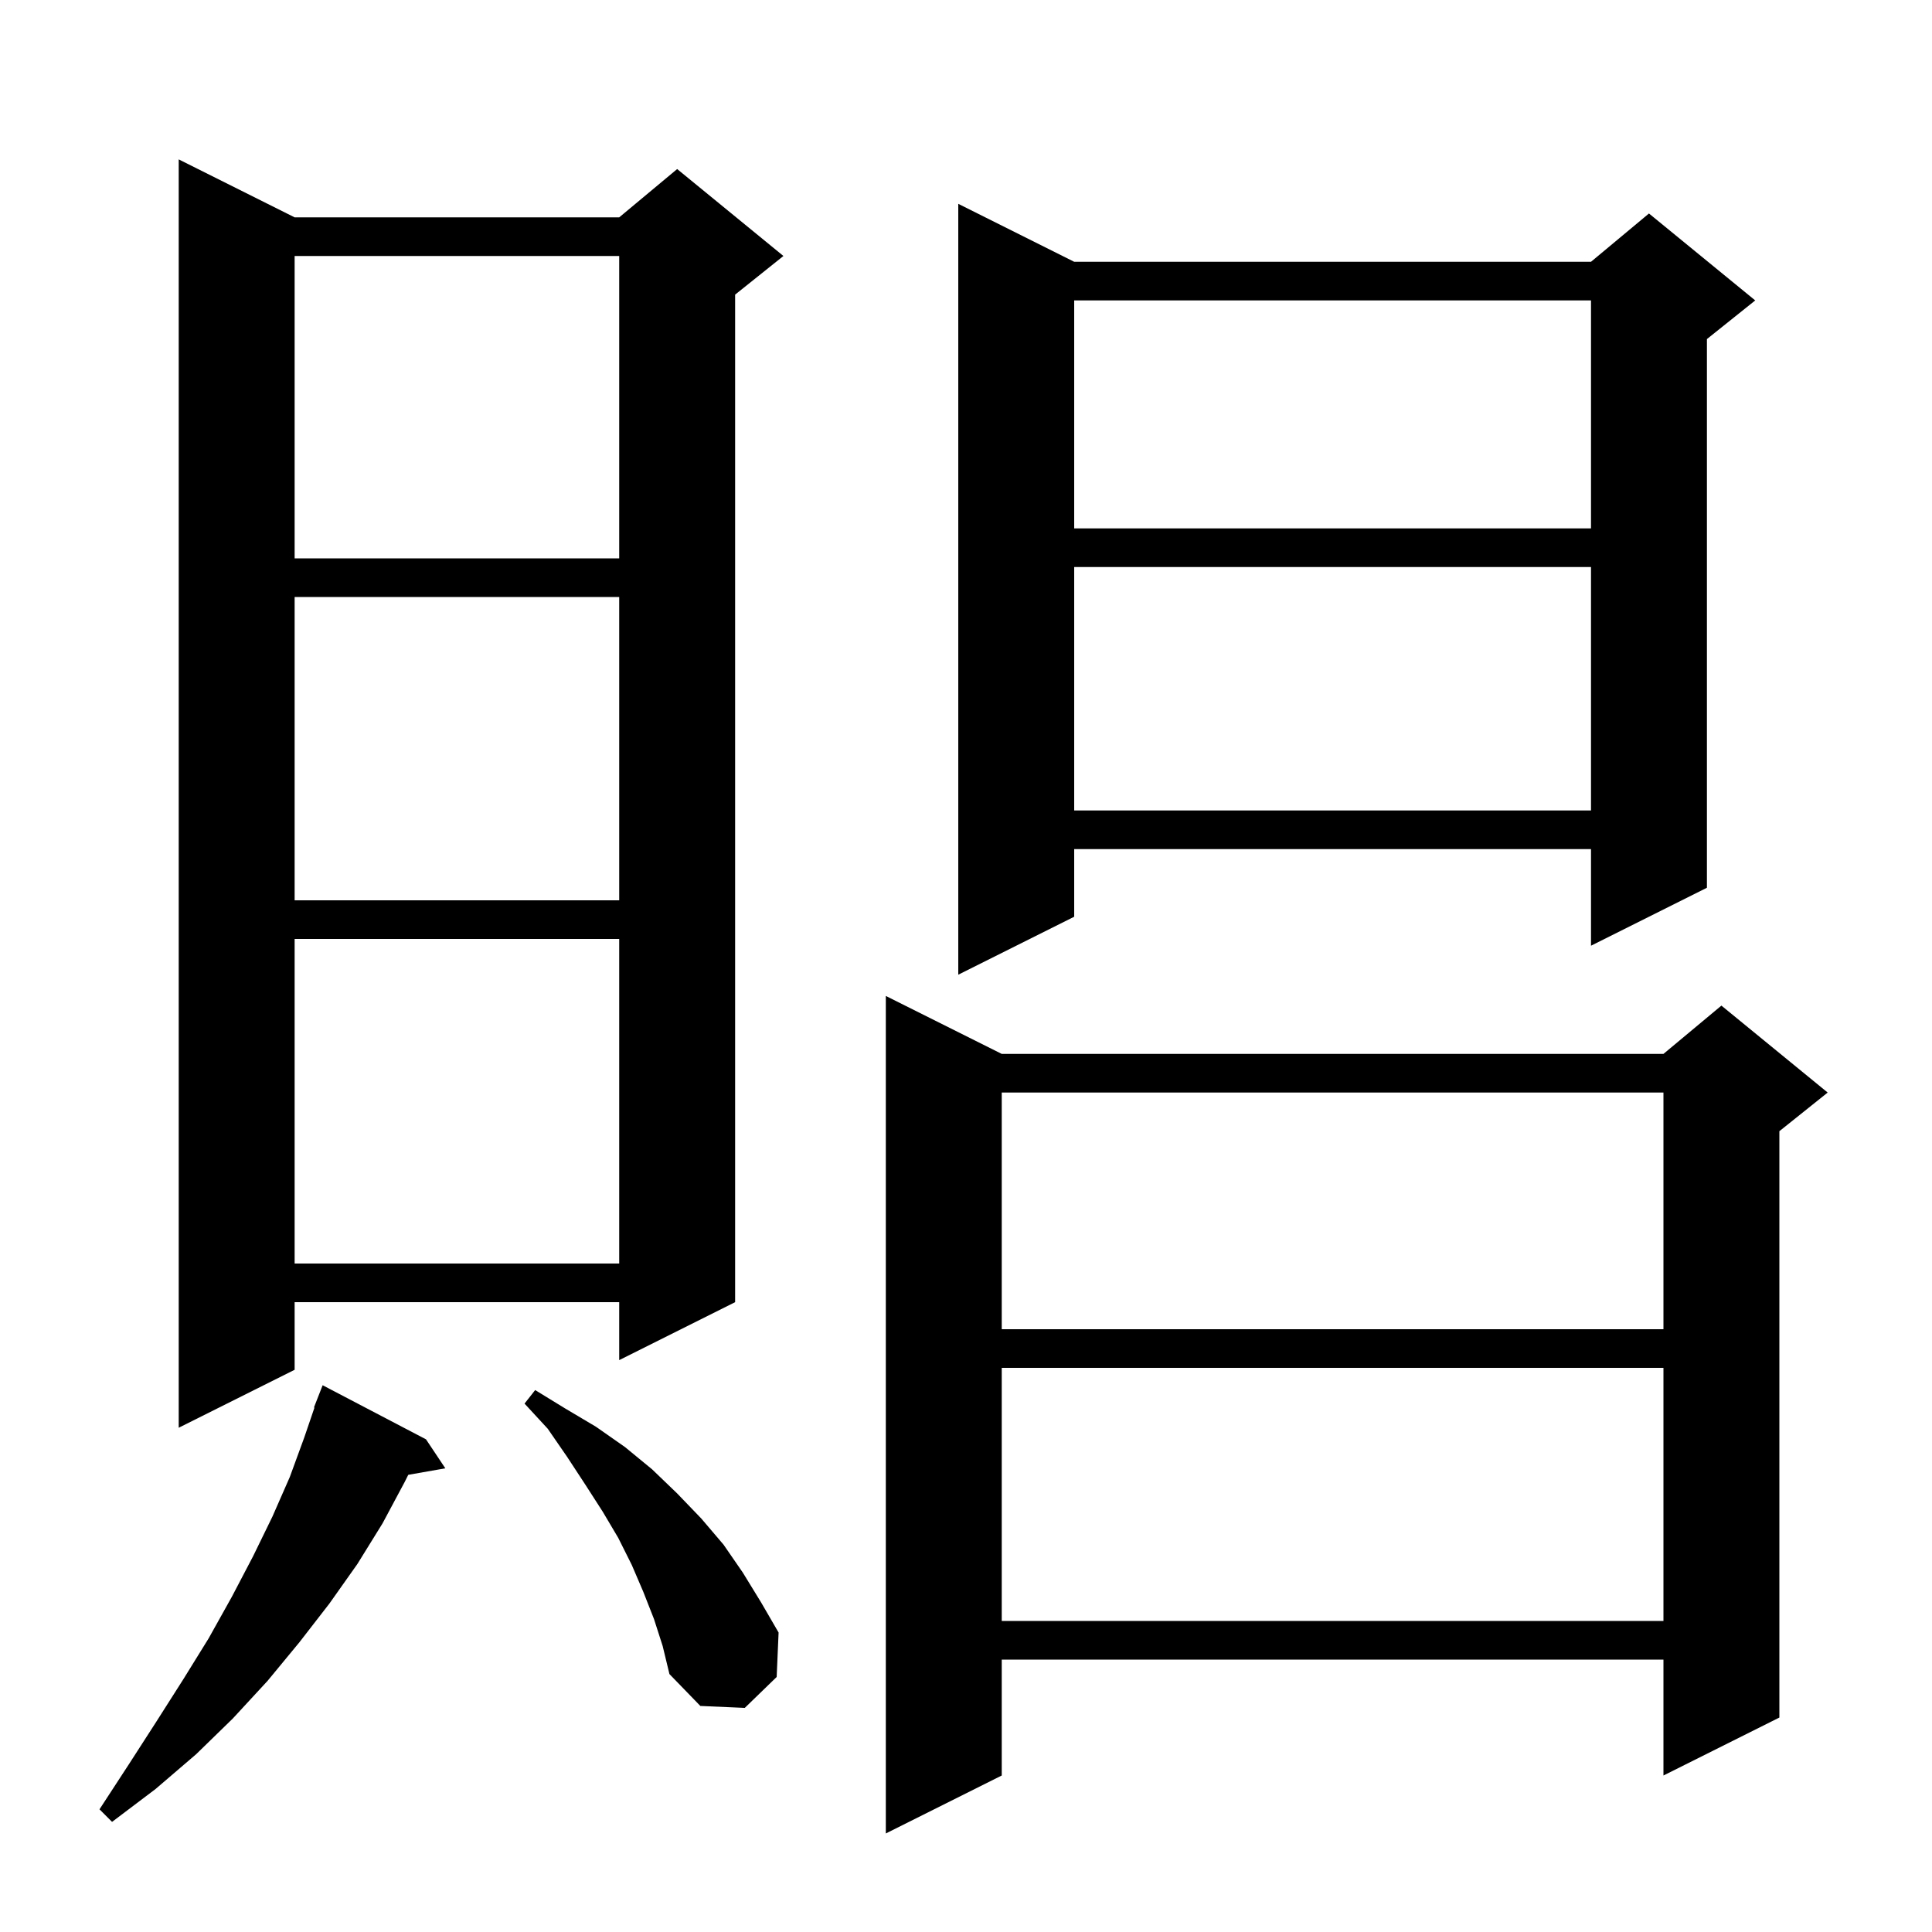 <svg xmlns="http://www.w3.org/2000/svg" xmlns:xlink="http://www.w3.org/1999/xlink" version="1.1" baseProfile="full" viewBox="0 0 200 200" width="200" height="200">
<g fill="black">
<path d="M 103.7 109.1 L 172.2 109.1 L 178.2 104.1 L 189.2 113.1 L 184.2 117.1 L 184.2 177.8 L 172.2 183.8 L 172.2 171.8 L 103.7 171.8 L 103.7 183.8 L 91.7 189.8 L 91.7 103.1 Z M 44.1 149.0 L 46.1 152.0 L 42.263 152.673 L 41.9 153.4 L 39.6 157.7 L 37.0 161.9 L 34.1 166.0 L 31.0 170.0 L 27.7 174.0 L 24.1 177.9 L 20.3 181.6 L 16.1 185.2 L 11.6 188.6 L 10.3 187.3 L 13.3 182.7 L 16.2 178.2 L 19.0 173.8 L 21.6 169.6 L 24.0 165.3 L 26.2 161.1 L 28.2 157.0 L 30.0 152.9 L 31.5 148.8 L 32.553 145.715 L 32.5 145.7 L 33.4 143.4 Z M 67.7 167.6 L 66.6 164.8 L 65.4 162.0 L 64.0 159.2 L 62.4 156.5 L 60.6 153.7 L 58.7 150.8 L 56.7 147.9 L 54.3 145.3 L 55.4 143.9 L 58.5 145.8 L 61.7 147.7 L 64.7 149.8 L 67.5 152.1 L 70.1 154.6 L 72.6 157.2 L 74.9 159.9 L 76.9 162.8 L 78.8 165.9 L 80.6 169.0 L 80.4 173.6 L 77.1 176.8 L 72.5 176.6 L 69.3 173.3 L 68.6 170.4 Z M 103.7 141.6 L 103.7 167.8 L 172.2 167.8 L 172.2 141.6 Z M 30.5 22.5 L 64.1 22.5 L 70.1 17.5 L 81.1 26.5 L 76.1 30.5 L 76.1 134.8 L 64.1 140.8 L 64.1 134.8 L 30.5 134.8 L 30.5 141.8 L 18.5 147.8 L 18.5 16.5 Z M 103.7 113.1 L 103.7 137.6 L 172.2 137.6 L 172.2 113.1 Z M 30.5 97.2 L 30.5 130.8 L 64.1 130.8 L 64.1 97.2 Z M 111.2 27.1 L 164.7 27.1 L 170.7 22.1 L 181.7 31.1 L 176.7 35.1 L 176.7 91.9 L 164.7 97.9 L 164.7 87.9 L 111.2 87.9 L 111.2 94.9 L 99.2 100.9 L 99.2 21.1 Z M 30.5 61.8 L 30.5 93.2 L 64.1 93.2 L 64.1 61.8 Z M 111.2 58.7 L 111.2 83.9 L 164.7 83.9 L 164.7 58.7 Z M 30.5 26.5 L 30.5 57.8 L 64.1 57.8 L 64.1 26.5 Z M 111.2 31.1 L 111.2 54.7 L 164.7 54.7 L 164.7 31.1 Z " />
</g>
</svg>
